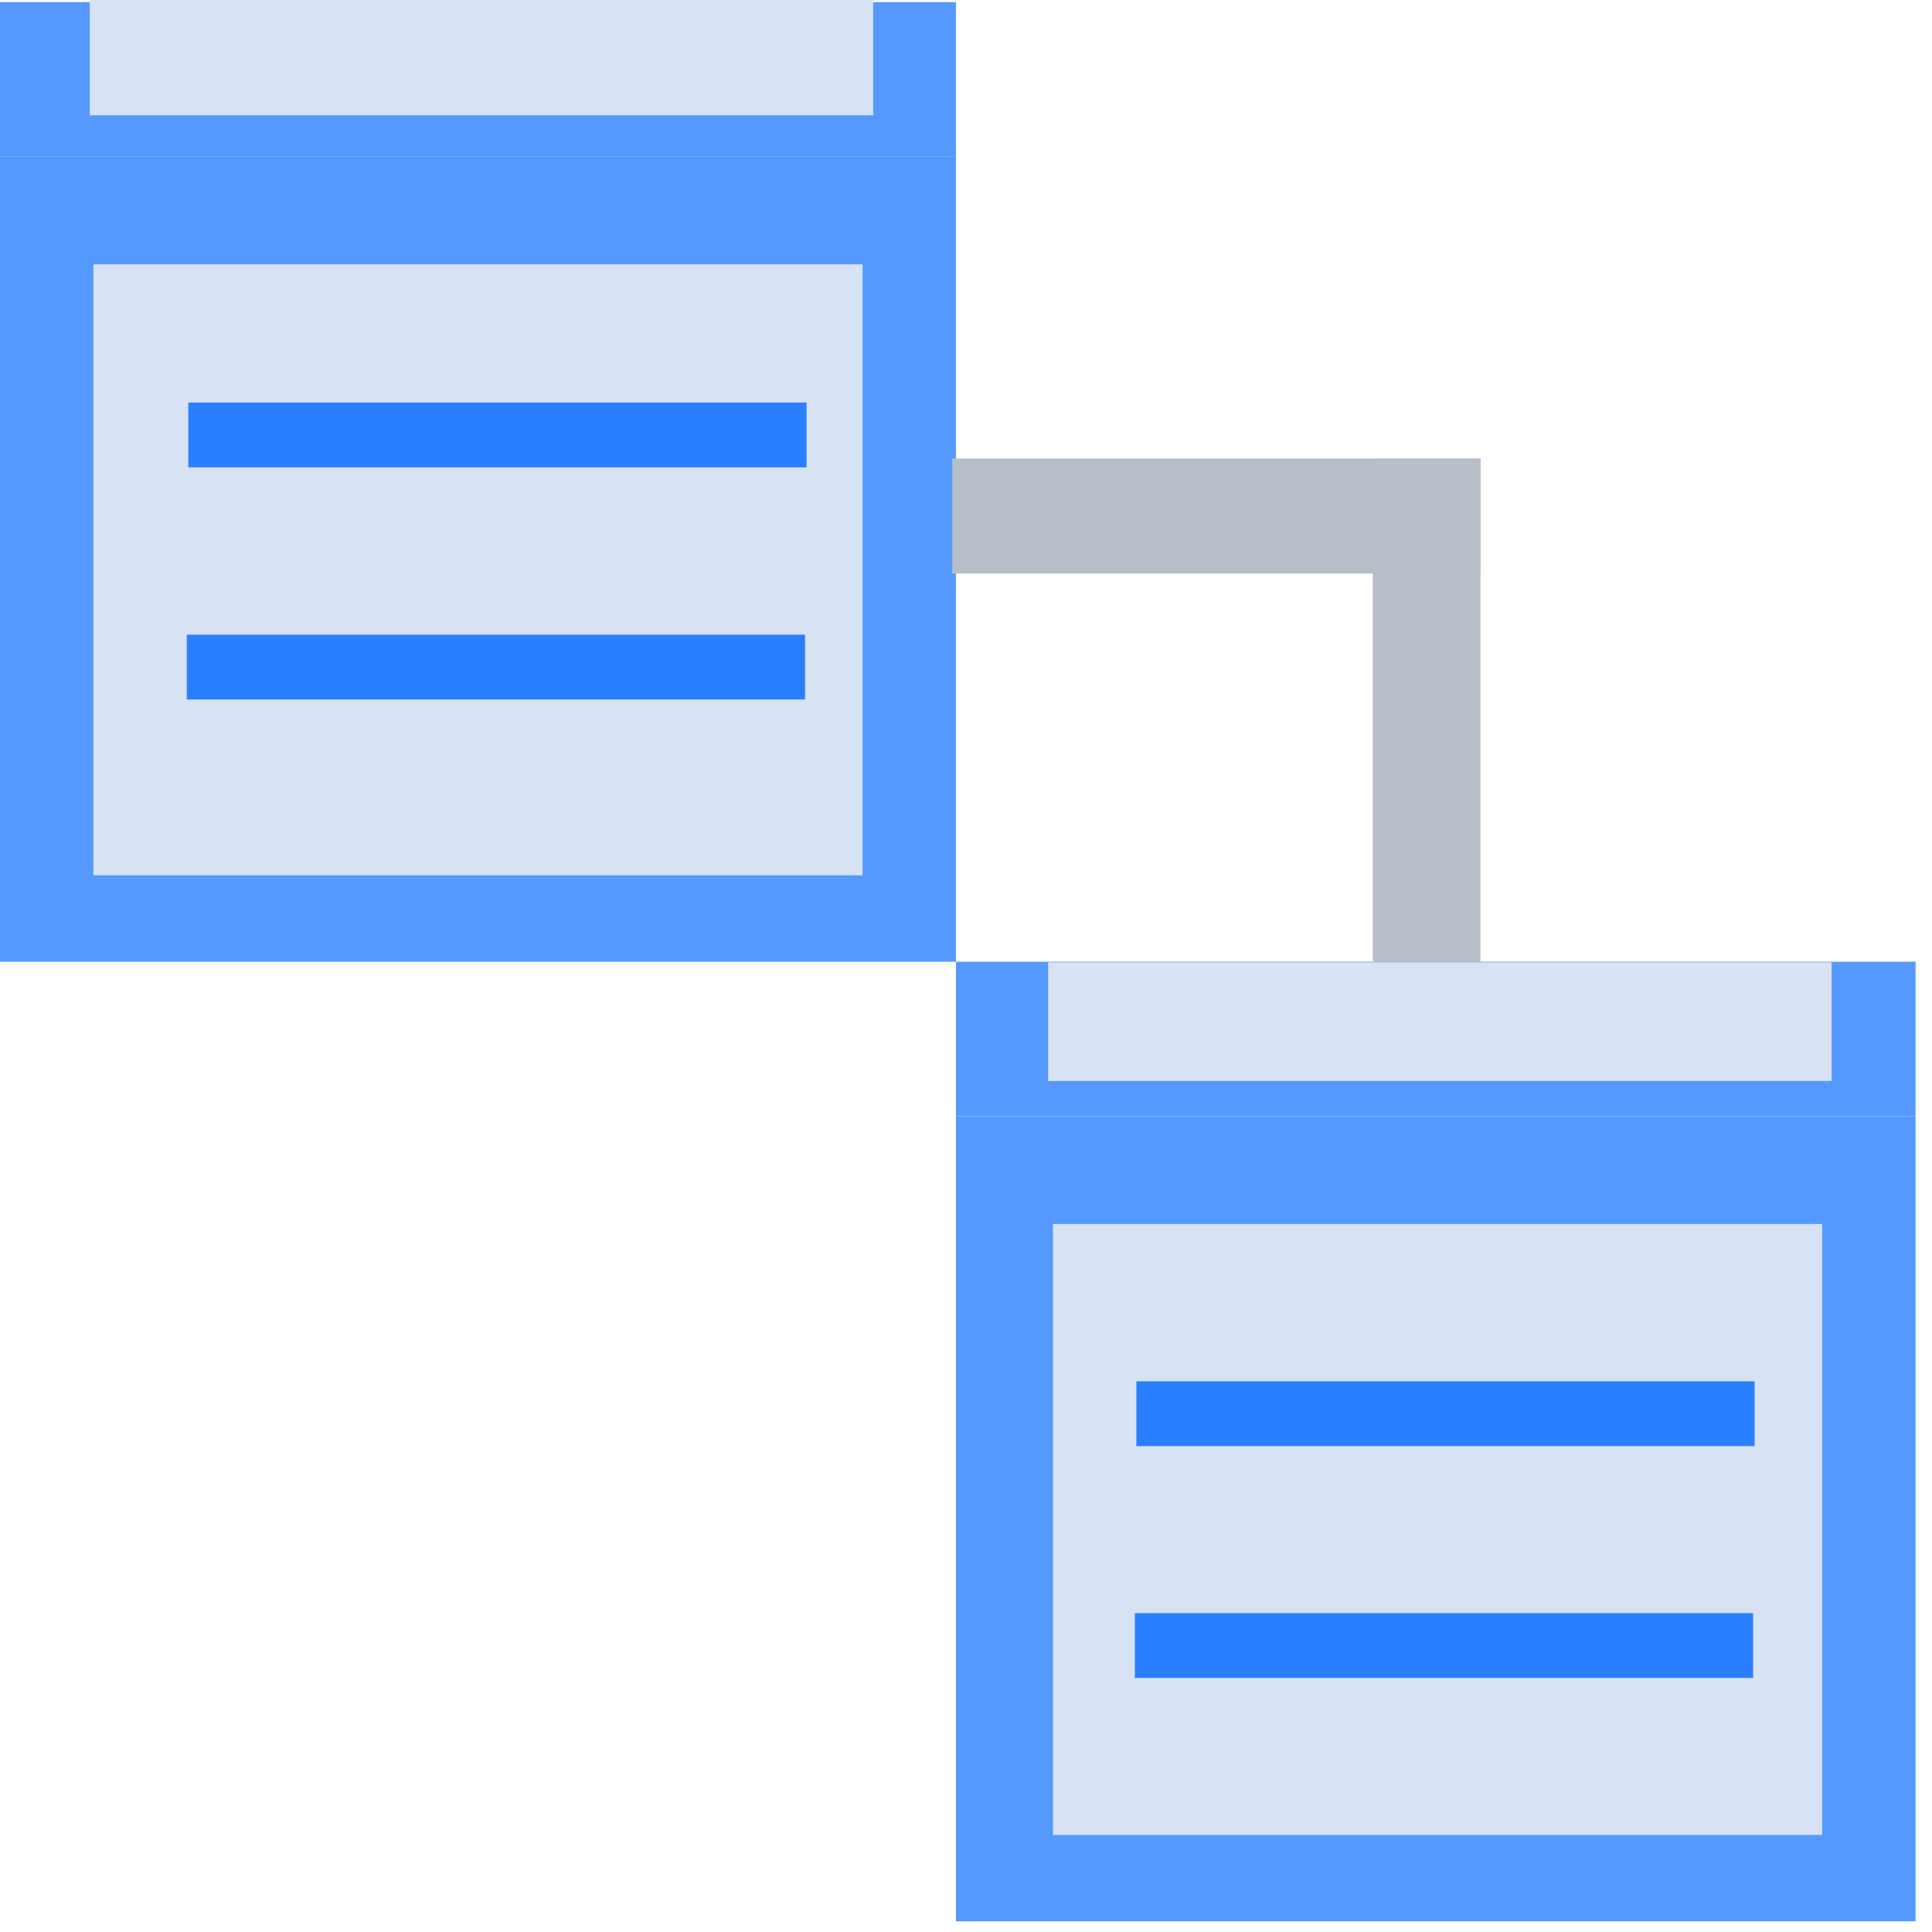 <?xml version="1.0" encoding="UTF-8" standalone="no"?>
<!-- Created with Inkscape (http://www.inkscape.org/) -->

<svg
   xmlns:dc="http://purl.org/dc/elements/1.1/"
   xmlns:cc="http://creativecommons.org/ns#"
   xmlns:rdf="http://www.w3.org/1999/02/22-rdf-syntax-ns#"
   xmlns:svg="http://www.w3.org/2000/svg"
   xmlns="http://www.w3.org/2000/svg"
   xmlns:xlink="http://www.w3.org/1999/xlink"
   xmlns:sodipodi="http://sodipodi.sourceforge.net/DTD/sodipodi-0.dtd"
   xmlns:inkscape="http://www.inkscape.org/namespaces/inkscape"
   width="24"
   height="24"
   viewBox="0 0 6.35 6.35"
   version="1.1"
   id="svg8"
   inkscape:version="0.92.1 r15371"
   sodipodi:docname="icon_multipage.svg">
  <defs
     id="defs2">
    <color-profile
       name="Adobe-RGB--1998-"
       xlink:href="C:\WINDOWS\system32\spool\drivers\color\AdobeRGB1998.icc"
       id="color-profile2" />
  </defs>
  <sodipodi:namedview
     id="base"
     pagecolor="#ffffff"
     bordercolor="#666666"
     borderopacity="1.0"
     inkscape:pageopacity="0.0"
     inkscape:pageshadow="2"
     inkscape:zoom="11.2"
     inkscape:cx="0.95960952"
     inkscape:cy="2.2637312"
     inkscape:document-units="mm"
     inkscape:current-layer="layer1"
     showgrid="false"
     units="px"
     inkscape:window-width="1920"
     inkscape:window-height="1137"
     inkscape:window-x="1912"
     inkscape:window-y="-8"
     inkscape:window-maximized="1" />
  <g
     inkscape:label="Layer 1"
     inkscape:groupmode="layer"
     id="layer1"
     transform="translate(0,-290.65)">
    <rect
       id="rect3682"
       width="3.154"
       height="0.508"
       x="-0.012"
       y="290.657"
       style="fill:#5599ff;stroke-width:0.265" />
    <rect
       style="fill:#5599ff;stroke-width:0.264"
       id="rect3684"
       width="3.154"
       height="2.646"
       x="-0.012"
       y="291.165" />
    <rect
       style="fill:#d7e3f4;stroke-width:0.309"
       id="rect3686"
       width="2.528"
       height="2.008"
       x="0.307"
       y="291.519" />
    <rect
       style="fill:#d7e3f4;stroke-width:0.26"
       id="rect3688"
       width="2.575"
       height="0.39"
       x="0.295"
       y="290.639" />
    <rect
       id="rect3682-5"
       width="3.154"
       height="0.508"
       x="3.142"
       y="293.811"
       style="fill:#5599ff;stroke-width:0.265" />
    <rect
       style="fill:#5599ff;stroke-width:0.264"
       id="rect3684-4"
       width="3.154"
       height="2.646"
       x="3.142"
       y="294.319" />
    <rect
       style="fill:#d7e3f4;stroke-width:0.309"
       id="rect3686-7"
       width="2.528"
       height="2.008"
       x="3.461"
       y="294.673" />
    <rect
       style="fill:#d7e3f4;stroke-width:0.26"
       id="rect3688-4"
       width="2.575"
       height="0.39"
       x="3.445"
       y="293.813" />
    <rect
       style="fill:#b7bec8;stroke-width:0.264"
       id="rect3714"
       width="1.736"
       height="0.378"
       x="3.13"
       y="292.157" />
    <rect
       style="fill:#b7bec8;stroke-width:0.268"
       id="rect3716"
       width="0.354"
       height="1.654"
       x="4.512"
       y="292.157" />
    <rect
       style="fill:#2a7fff;stroke-width:0.366"
       id="rect3726"
       width="2.032"
       height="0.213"
       x="0.619"
       y="291.973" />
    <rect
       style="fill:#2a7fff;stroke-width:0.366"
       id="rect3726-0"
       width="2.032"
       height="0.213"
       x="0.614"
       y="292.736" />
    <rect
       style="fill:#2a7fff;stroke-width:0.366"
       id="rect3726-1"
       width="2.032"
       height="0.213"
       x="3.735"
       y="295.19" />
    <rect
       style="fill:#2a7fff;stroke-width:0.366"
       id="rect3726-0-3"
       width="2.032"
       height="0.213"
       x="3.73"
       y="295.952" />
  </g>
</svg>
